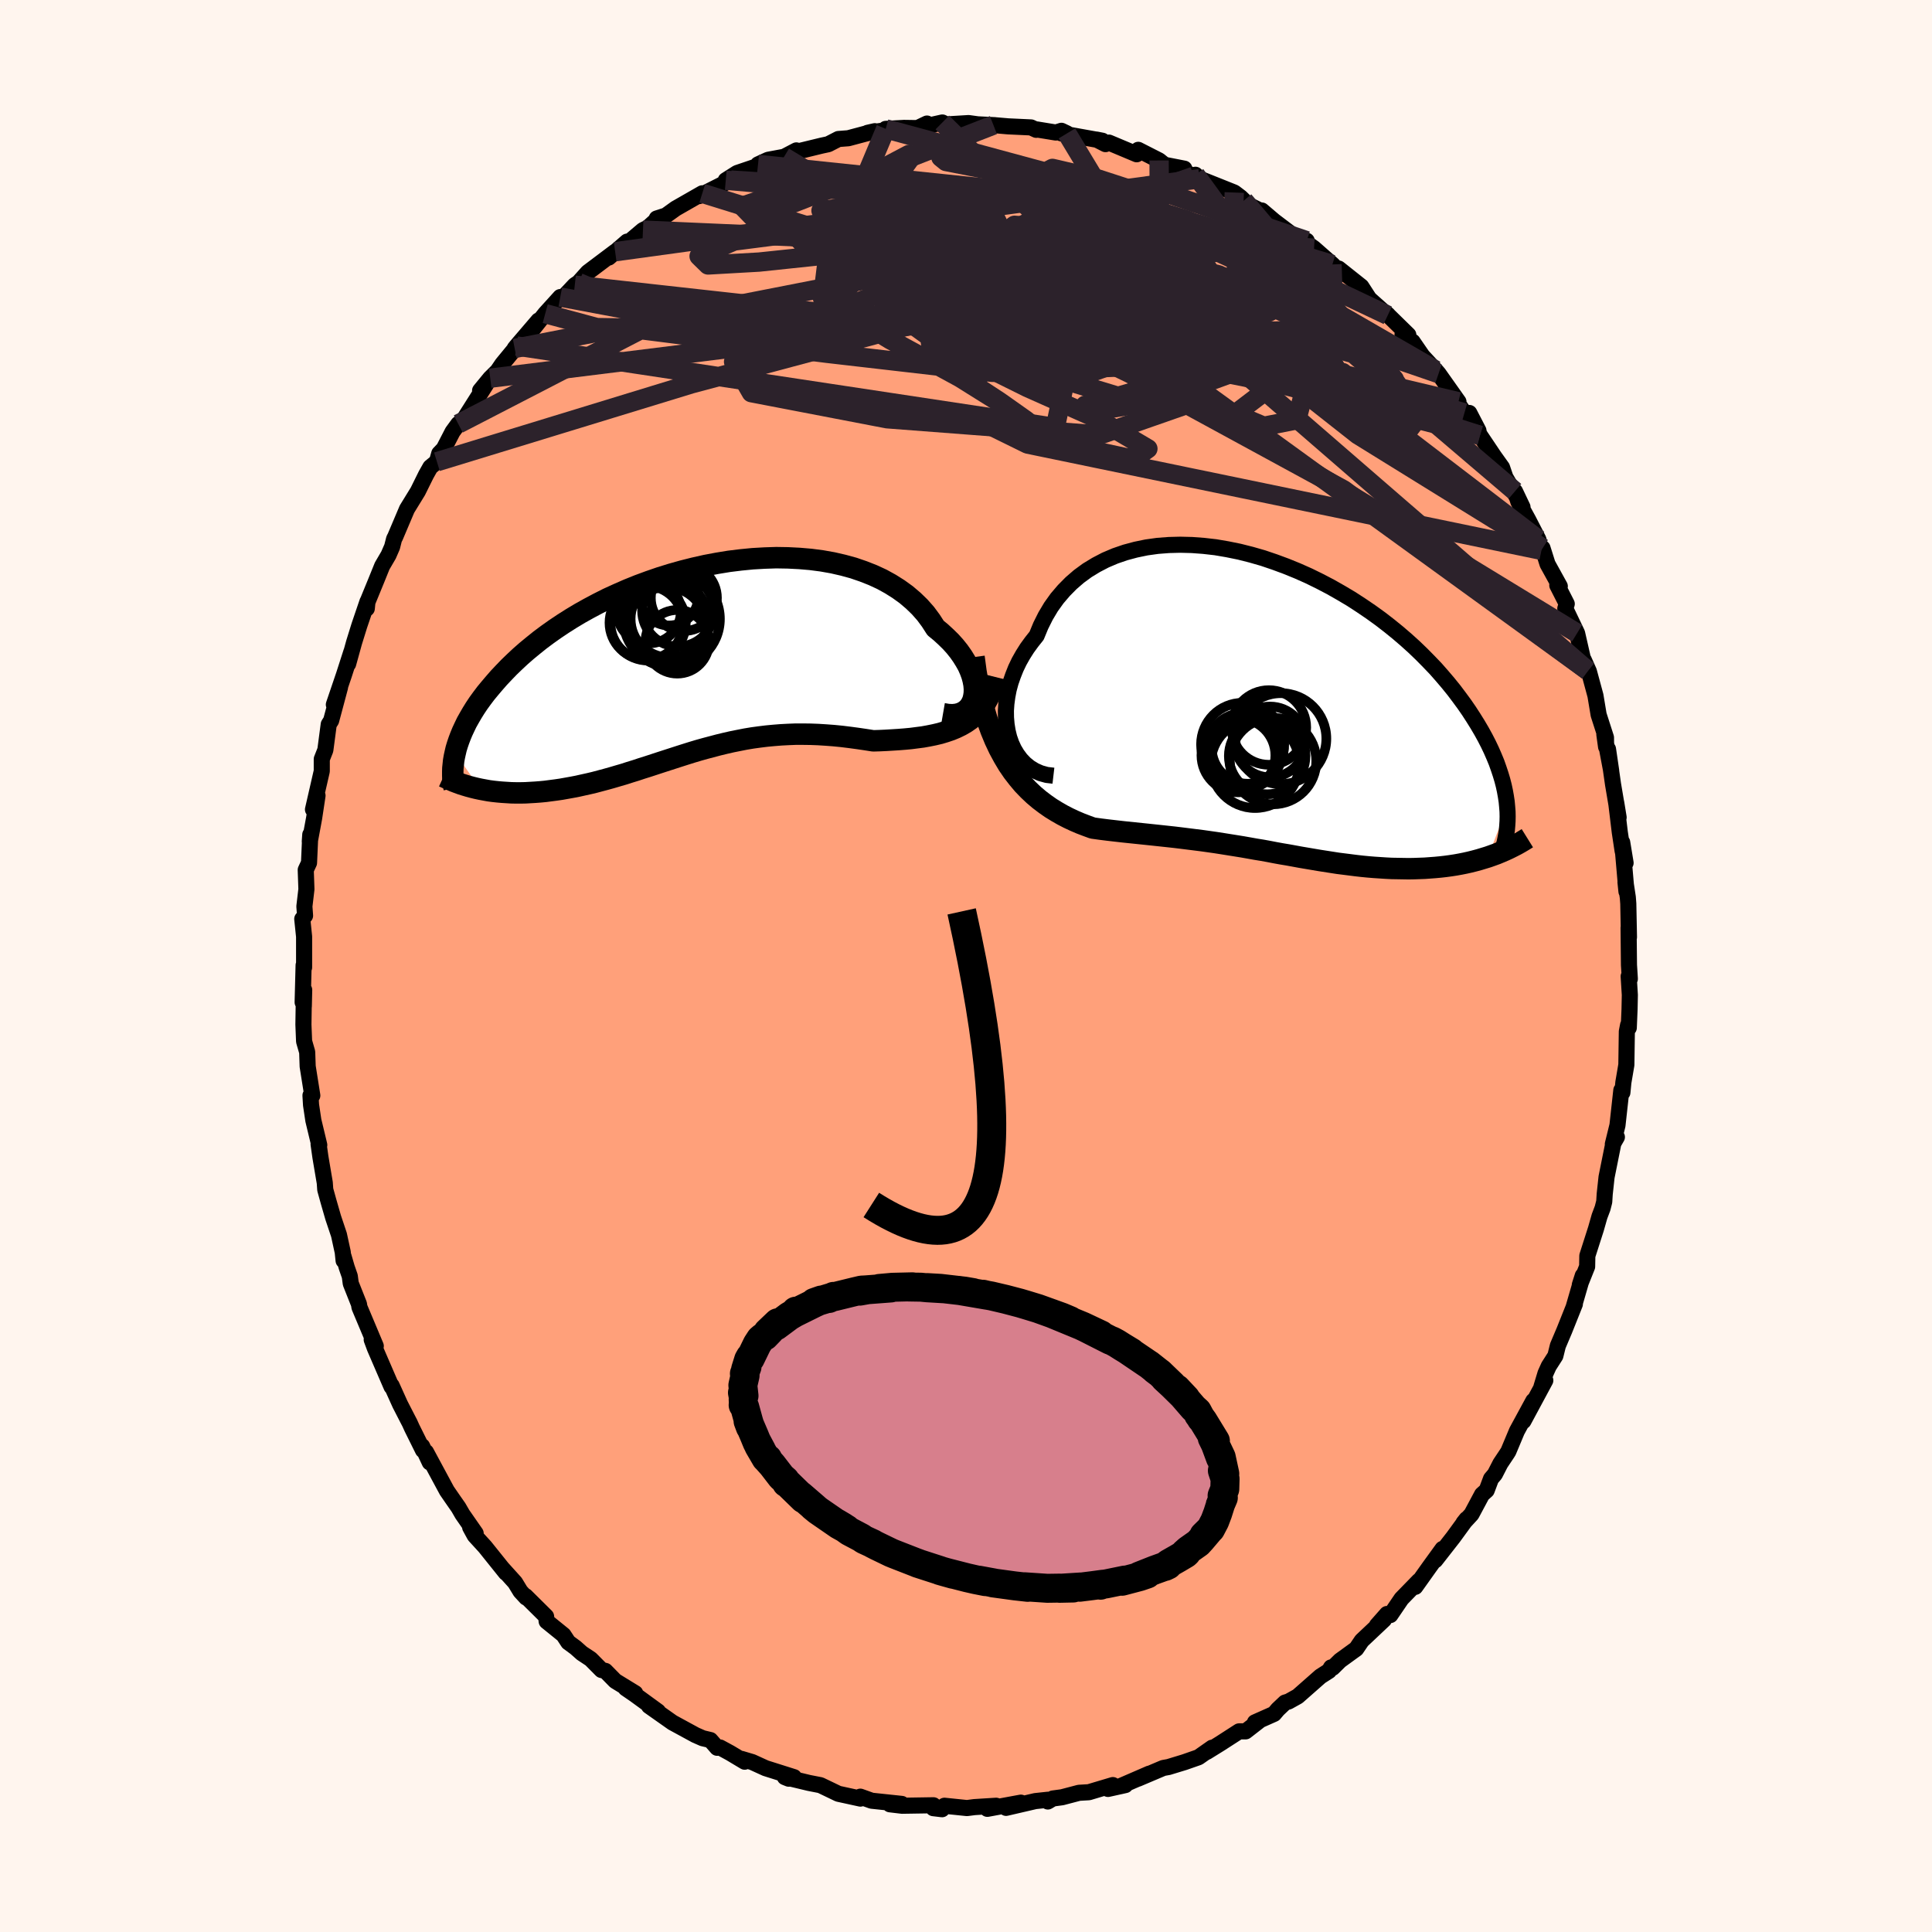 
  <svg viewBox="-100 -100 200 200" xmlns="http://www.w3.org/2000/svg" width="500" height="500" id="face-svg">
    <defs>
      <clipPath id="leftEyeClipPath">
        <polyline points="29.06,3.81 29.12,3.41 29.13,2.98 29.09,2.53 29,2.06 28.87,1.58 28.69,1.09 28.47,0.59 28.19,0.09 27.88,-0.41 27.52,-0.92 27.12,-1.42 26.68,-1.91 26.19,-2.39 25.67,-2.87 25.11,-3.33 24.62,-4.09 24.08,-4.82 23.47,-5.51 22.8,-6.16 22.07,-6.78 21.28,-7.35 20.44,-7.88 19.55,-8.37 18.62,-8.8 17.63,-9.19 16.61,-9.54 15.55,-9.83 14.46,-10.08 13.33,-10.28 12.18,-10.43 11.01,-10.53 9.82,-10.59 8.62,-10.61 7.4,-10.57 6.18,-10.5 4.95,-10.38 3.73,-10.23 2.51,-10.03 1.29,-9.8 0.09,-9.53 -1.1,-9.23 -2.27,-8.9 -3.43,-8.54 -4.56,-8.15 -5.67,-7.74 -6.76,-7.3 -7.81,-6.84 -8.84,-6.37 -9.83,-5.87 -10.79,-5.36 -11.72,-4.84 -12.62,-4.3 -13.47,-3.76 -14.29,-3.21 -15.08,-2.65 -15.83,-2.09 -16.54,-1.52 -17.22,-0.96 -17.86,-0.4 -18.47,0.17 -19.04,0.72 -19.58,1.28 -20.09,1.82 -20.57,2.37 -21.02,2.9 -21.45,3.42 -21.85,3.95 -22.22,4.46 -22.56,4.97 -22.87,5.47 -23.16,5.97 -23.43,6.45 -23.66,6.93 -23.88,7.4 -24.07,7.86 -24.24,8.31 -24.39,8.75 -24.52,9.18 -24.62,9.61 -22,13.36 -21.57,13.44 -21.13,13.52 -20.68,13.58 -20.22,13.63 -19.76,13.67 -19.29,13.7 -18.81,13.73 -18.32,13.74 -17.83,13.74 -17.33,13.73 -16.82,13.7 -16.31,13.67 -15.79,13.63 -15.27,13.58 -14.74,13.51 -14.2,13.44 -13.65,13.36 -13.09,13.26 -12.53,13.16 -11.96,13.05 -11.38,12.92 -10.79,12.79 -10.2,12.65 -9.6,12.49 -9,12.33 -8.39,12.16 -7.78,11.98 -7.16,11.8 -6.54,11.6 -5.92,11.41 -5.29,11.2 -4.65,11 -4.01,10.79 -3.37,10.58 -2.72,10.37 -2.07,10.16 -1.42,9.95 -0.76,9.74 -0.09,9.53 0.58,9.33 1.26,9.14 1.94,8.96 2.62,8.78 3.32,8.61 4.02,8.45 4.72,8.31 5.43,8.17 6.15,8.05 6.88,7.95 7.61,7.86 8.35,7.79 9.1,7.73 9.86,7.69 10.62,7.66 11.4,7.66 12.18,7.67 12.97,7.7 13.76,7.75 14.56,7.81 15.37,7.89 16.19,7.99 17.01,8.1 17.83,8.22 18.66,8.35 19.32,8.33 19.97,8.3 20.63,8.26 21.27,8.22 21.91,8.17 22.55,8.11 23.17,8.03 23.79,7.95 24.4,7.84 24.99,7.72 25.58,7.58 26.14,7.41 26.7,7.22 27.23,7 27.74,6.75" />
      </clipPath>
      <clipPath id="rightEyeClipPath">
        <polyline points="-27.17,3.17 -27.33,2.51 -27.44,1.83 -27.5,1.13 -27.51,0.41 -27.46,-0.31 -27.36,-1.05 -27.22,-1.78 -27.02,-2.52 -26.77,-3.24 -26.48,-3.97 -26.14,-4.68 -25.75,-5.37 -25.32,-6.05 -24.84,-6.71 -24.33,-7.35 -23.9,-8.39 -23.4,-9.39 -22.84,-10.33 -22.21,-11.21 -21.51,-12.03 -20.76,-12.79 -19.95,-13.49 -19.09,-14.12 -18.17,-14.68 -17.21,-15.18 -16.2,-15.61 -15.15,-15.97 -14.07,-16.26 -12.96,-16.49 -11.81,-16.65 -10.64,-16.74 -9.46,-16.77 -8.25,-16.74 -7.04,-16.65 -5.81,-16.51 -4.58,-16.3 -3.35,-16.05 -2.12,-15.74 -0.9,-15.39 0.31,-14.98 1.5,-14.54 2.68,-14.06 3.85,-13.54 4.99,-12.98 6.1,-12.4 7.19,-11.78 8.25,-11.15 9.28,-10.48 10.28,-9.8 11.25,-9.1 12.17,-8.39 13.07,-7.66 13.92,-6.93 14.74,-6.19 15.52,-5.44 16.26,-4.69 16.97,-3.95 17.63,-3.2 18.26,-2.46 18.86,-1.72 19.41,-0.99 19.94,-0.27 20.43,0.44 20.89,1.15 21.32,1.84 21.72,2.52 22.09,3.19 22.43,3.85 22.74,4.5 23.02,5.14 23.28,5.77 23.5,6.39 23.7,6.99 23.88,7.59 24.03,8.17 24.15,8.73 24.25,9.29 24.33,9.82 24.38,10.35 22.4,15.55 21.94,15.69 21.48,15.83 21,15.96 20.52,16.08 20.03,16.19 19.53,16.29 19.03,16.38 18.51,16.46 17.99,16.53 17.46,16.59 16.93,16.64 16.39,16.68 15.85,16.72 15.3,16.74 14.74,16.76 14.17,16.77 13.6,16.76 13.01,16.75 12.42,16.74 11.83,16.71 11.22,16.67 10.61,16.63 10,16.58 9.38,16.52 8.76,16.45 8.13,16.37 7.5,16.29 6.86,16.21 6.22,16.11 5.58,16.01 4.94,15.91 4.29,15.8 3.64,15.69 2.99,15.58 2.34,15.46 1.68,15.34 1.02,15.23 0.36,15.11 -0.31,14.98 -0.97,14.86 -1.65,14.75 -2.32,14.63 -3,14.51 -3.68,14.4 -4.37,14.29 -5.06,14.18 -5.76,14.07 -6.46,13.97 -7.17,13.87 -7.88,13.78 -8.6,13.69 -9.32,13.6 -10.06,13.51 -10.8,13.43 -11.54,13.35 -12.29,13.27 -13.05,13.19 -13.82,13.11 -14.59,13.03 -15.36,12.95 -16.15,12.86 -16.93,12.77 -17.73,12.67 -18.52,12.56 -19.15,12.33 -19.78,12.09 -20.41,11.82 -21.03,11.53 -21.65,11.21 -22.26,10.86 -22.86,10.49 -23.46,10.07 -24.04,9.63 -24.62,9.14 -25.18,8.61 -25.73,8.04 -26.26,7.41 -26.78,6.74 -27.28,6.01" />
      </clipPath>
      <filter id="fuzzy">
        <feTurbulence id="turbulence" baseFrequency="0.05" numOctaves="3" type="noise" result="noise" />
        <feDisplacementMap in="SourceGraphic" in2="noise" scale="2" />
      </filter>
      <linearGradient id="rainbowGradient" x1="0%" y1="0%" x2="100%" y2="0%">
        <stop offset="0%" style="stop-color: rgb(220, 208, 186); stop-opacity: 1" />
        <stop offset="50%" style="stop-color: rgb(0, 191, 255); stop-opacity: 1" />
        <stop offset="100%" style="stop-color: rgb(165, 42, 42); stop-opacity: 1" />
      </linearGradient>
    </defs>
    <rect x="-100" y="-100" width="100%" height="100%" fill="rgb(255, 245, 238)" />
    <polyline id="faceContour" points="68.72,1.33 68.6,1.07 68.72,3 68.69,4.47 68.61,6.4 68.54,6.11 68.41,6.78 68.36,10.23 68.11,11.7 68.05,12.05 67.95,13.1 67.84,12.86 67.44,16.49 66.96,18.44 67.38,17.71 67.07,18.07 66.31,21.85 66.12,23.6 66.07,24.4 65.9,25.07 65.58,25.92 65.21,27.22 64.32,30 64.3,31.12 63.54,33.02 63.85,32.05 62.91,35.29 63.03,35 61.94,37.73 61.27,39.31 61.01,40.36 60.33,41.42 59.99,42.17 59.57,43.56 59.97,42.9 57.7,47.12 58.73,45.01 57.03,48.14 56.15,50.24 56.02,50.45 55.32,51.5 54.75,52.61 54.35,53.08 53.9,54.28 53.42,54.71 52.33,56.75 51.5,57.65 51.81,57.26 50.44,59.14 48.58,61.52 49.33,60.34 47.99,62.19 46.51,64.27 46.88,63.65 45.08,65.5 43.93,67.19 43.58,67.08 42.54,68.26 43.27,67.67 40.97,69.84 40.4,70.68 38.72,71.9 37.96,72.65 37.79,72.61 37.58,72.97 36.69,73.54 34.34,75.61 33.39,76.14 33.03,76.25 32.28,76.96 31.89,77.42 29.91,78.3 30.29,78.19 28.95,79.23 28.27,79.23 26.27,80.52 24.93,81.35 25.48,80.92 24.07,81.91 22.61,82.42 20.97,82.92 20.42,83.02 17.78,84.14 18.97,83.61 15.97,84.91 16.5,84.79 14.7,85.19 15.2,84.79 12.72,85.53 11.7,85.59 9.95,86.05 8.99,86.18 8.47,86.49 8.47,86.31 7.17,86.45 4.15,87.15 5.68,86.61 2.21,87.25 3.12,86.93 0.88,87.07 0.1,87.17 -2.23,86.93 -2.48,87.29 -3.39,87.18 -3.37,86.88 -6.62,86.93 -7.88,86.78 -6.65,86.74 -9.77,86.41 -10.94,85.99 -10.86,86.09 -10.93,86.19 -13.22,85.69 -13.82,85.4 -15.07,84.8 -16.25,84.57 -18.75,83.97 -18.35,84.13 -17.81,83.97 -20.75,83.04 -22.13,82.41 -23.24,82.08 -22.91,82.37 -24.43,81.46 -25.46,80.9 -25.76,80.93 -26.46,80.13 -27.26,79.94 -28.01,79.61 -30.38,78.32 -32.82,76.6 -31.88,77.17 -34.31,75.4 -35.23,74.77 -34.24,75.28 -36.31,74.01 -37.33,72.97 -37.73,72.88 -38.85,71.75 -39.77,71.14 -40.41,70.57 -41.17,70.01 -41.67,69.25 -43.41,67.84 -43.47,67.33 -45.59,65.23 -45.53,65.38 -46.12,64.74 -46.68,63.82 -47.99,62.37 -47.64,62.81 -49.79,60.13 -50.86,58.96 -51.33,58.1 -50.76,58.73 -52.13,56.76 -52.54,56.05 -53.03,55.35 -53.74,54.32 -55.9,50.31 -55.51,51.39 -56.3,49.71 -56.21,50.13 -57.36,47.81 -57.59,47.3 -57.82,46.86 -58.59,45.36 -59.46,43.43 -59.47,43.55 -61.19,39.57 -61.52,38.68 -61.1,39.34 -62.79,35.32 -62.84,35 -63.69,32.86 -63.79,32.11 -64.11,31.19 -64.44,30.05 -64.43,30.5 -64.52,29.62 -64.91,27.83 -65.51,26.04 -65.98,24.41 -66.33,23.15 -66.38,22.44 -66.83,19.78 -67.02,18.44 -66.95,18.53 -67.56,15.99 -67.8,14.39 -67.86,13.4 -67.67,13.41 -68.15,10.39 -68.2,8.91 -68.52,7.8 -68.59,6.06 -68.56,4.12 -68.55,4.17 -68.51,2.48 -68.67,3.76 -68.57,-0.08 -68.52,0.15 -68.52,-3.04 -68.71,-4.87 -68.42,-5.21 -68.49,-6.17 -68.28,-7.95 -68.35,-9.95 -68.01,-10.68 -67.88,-13.6 -67.93,-12.89 -67.48,-15.32 -67.13,-17.64 -67.6,-16.2 -66.7,-20.13 -66.69,-20.21 -66.69,-21.42 -66.32,-22.36 -65.97,-25.01 -65.72,-25.41 -64.8,-28.85 -65.44,-27.06 -64.39,-30.15 -63.63,-32.51 -63.96,-31.27 -63.35,-33.48 -62.8,-35.25 -61.96,-37.72 -62.03,-37 -61.99,-37.61 -61.01,-40 -60.44,-41.41 -59.78,-42.54 -59.41,-43.39 -59.2,-44.22 -59.1,-44.4 -58.79,-45.13 -57.87,-47.3 -56.74,-49.14 -55.89,-50.86 -55.45,-51.64 -54.77,-52.2 -54.53,-53.05 -54.06,-53.54 -53.15,-55.3 -52.56,-56.11 -52.06,-56.46 -49.67,-60.23 -50.3,-59.57 -49.25,-60.85 -48.49,-61.6 -48,-62.32 -46.47,-64.18 -46.72,-63.93 -46.52,-64.18 -44.26,-66.82 -44.92,-65.82 -43.56,-67.53 -42,-69.25 -41.61,-69.3 -40.5,-70.48 -40.1,-70.75 -39.15,-71.81 -36.32,-73.94 -36.98,-73.34 -35.08,-74.99 -35.52,-74.42 -33.44,-76.18 -32.94,-76.42 -31.93,-77.33 -32.02,-77.38 -31.06,-77.69 -30.06,-78.41 -27.3,-79.99 -27.02,-79.99 -27.63,-79.7 -24.34,-81.36 -24.87,-81.34 -23.69,-82.09 -20.86,-83.05 -21.53,-82.98 -20.48,-83.46 -18.71,-83.79 -17.56,-84.43 -18.84,-83.76 -17.8,-84.23 -14.92,-84.93 -14.26,-85.07 -13.21,-85.61 -12.18,-85.69 -9.44,-86.42 -10.19,-86.25 -7.6,-86.62 -8.31,-86.66 -6.42,-86.76 -5.02,-86.74 -4.04,-87.21 -4.56,-86.85 -2.45,-87.32 -2.05,-87.12 0.27,-87.26 1.21,-87.13 3.01,-87.04 2.84,-87.05 4.37,-86.92 6.73,-86.81 7.27,-86.56 7.34,-86.6 9.3,-86.28 9.88,-86.46 10.45,-86.19 9.88,-86.19 14.12,-85.43 13.52,-85.55 14.44,-85.08 14.79,-85.24 17.67,-84.03 17.83,-84.49 19.99,-83.39 20.55,-82.94 22.6,-82.54 21.7,-82.66 23.58,-81.75 23.75,-81.91 24.19,-81.5 27.77,-80.07 28.43,-79.57 28.77,-79.24 29.2,-78.82 30.59,-78.13 30.62,-78.21 31.89,-77.13 34.15,-75.42 35.27,-75.08 34.81,-75.08 35.15,-74.92 36.02,-74.3 37.93,-72.62 38.92,-71.66 38.58,-72.2 40.92,-70.34 41.75,-69.06 43.66,-67.36 43.68,-67.41 43.51,-67.56 45.79,-65.33 45.19,-65.37 46.15,-64.49 46.23,-64.63 47.25,-63.15 48.61,-61.68 48.92,-61.32 50.98,-58.41 50.43,-58.95 51.6,-57.26 53.05,-55.42 52.1,-57.25 53.21,-54.93 54.66,-52.77 55.49,-51.61 55.84,-50.58 56.57,-49.34 57.61,-47.5 56.83,-49.14 57.18,-48.06 58.2,-46.2 59.25,-44.16 59.57,-43.03 59.68,-43.26 60.2,-41.61 61.47,-39.31 61.21,-39.41 62.19,-37.49 62.04,-37 63.26,-34.45 63.93,-31.52 64.38,-30.56 63.95,-31.69 64.48,-30.5 65.16,-27.99 65.49,-26.01 66.25,-23.65 66.26,-22.69 66.08,-23.98 66.79,-20.2 66.46,-22.45 66.98,-18.82 67.56,-15.38 67.31,-16.91 67.68,-13.85 67.97,-11.93 68.28,-10.67 67.93,-12.8 68.37,-7.71 68.27,-8.68 68.51,-7.11 68.56,-6.46 68.63,-2.98 68.59,-3.95 68.63,-0.1 68.72,1.33 68.6,1.07" fill="rgb(255, 160, 122)" stroke="black" stroke-width="1.667" stroke-linejoin="round" filter="url(#fuzzy)" />
    <g transform="translate(31.64 -26.84)">
      <polyline id="rightCountour" points="-27.17,3.17 -27.33,2.51 -27.44,1.83 -27.5,1.13 -27.51,0.41 -27.46,-0.31 -27.36,-1.05 -27.22,-1.78 -27.02,-2.52 -26.77,-3.24 -26.48,-3.97 -26.14,-4.68 -25.75,-5.37 -25.32,-6.05 -24.84,-6.71 -24.33,-7.35 -23.9,-8.39 -23.4,-9.39 -22.84,-10.33 -22.21,-11.21 -21.51,-12.03 -20.76,-12.79 -19.95,-13.49 -19.09,-14.12 -18.17,-14.68 -17.21,-15.18 -16.2,-15.61 -15.15,-15.97 -14.07,-16.26 -12.96,-16.49 -11.81,-16.65 -10.64,-16.74 -9.46,-16.77 -8.25,-16.74 -7.04,-16.65 -5.81,-16.51 -4.58,-16.3 -3.35,-16.05 -2.12,-15.74 -0.9,-15.39 0.31,-14.98 1.5,-14.54 2.68,-14.06 3.85,-13.54 4.99,-12.98 6.1,-12.4 7.19,-11.78 8.25,-11.15 9.28,-10.48 10.28,-9.8 11.25,-9.1 12.17,-8.39 13.07,-7.66 13.92,-6.93 14.74,-6.19 15.52,-5.44 16.26,-4.69 16.97,-3.95 17.63,-3.2 18.26,-2.46 18.86,-1.72 19.41,-0.99 19.94,-0.27 20.43,0.44 20.89,1.15 21.32,1.84 21.72,2.52 22.09,3.19 22.43,3.85 22.74,4.5 23.02,5.14 23.28,5.77 23.5,6.39 23.7,6.99 23.88,7.59 24.03,8.17 24.15,8.73 24.25,9.29 24.33,9.82 24.38,10.35 22.4,15.55 21.94,15.69 21.48,15.83 21,15.96 20.52,16.08 20.03,16.19 19.53,16.29 19.03,16.38 18.51,16.46 17.99,16.53 17.46,16.59 16.93,16.64 16.39,16.68 15.85,16.72 15.3,16.74 14.74,16.76 14.17,16.77 13.6,16.76 13.01,16.75 12.42,16.74 11.83,16.71 11.22,16.67 10.61,16.63 10,16.58 9.38,16.52 8.76,16.45 8.13,16.37 7.5,16.29 6.86,16.21 6.22,16.11 5.58,16.01 4.94,15.91 4.29,15.8 3.64,15.69 2.99,15.58 2.34,15.46 1.68,15.34 1.02,15.23 0.36,15.11 -0.31,14.98 -0.97,14.86 -1.65,14.75 -2.32,14.63 -3,14.51 -3.68,14.4 -4.37,14.29 -5.06,14.18 -5.76,14.07 -6.46,13.97 -7.17,13.87 -7.88,13.78 -8.6,13.69 -9.32,13.6 -10.06,13.51 -10.8,13.43 -11.54,13.35 -12.29,13.27 -13.05,13.19 -13.82,13.11 -14.59,13.03 -15.36,12.95 -16.15,12.86 -16.93,12.77 -17.73,12.67 -18.52,12.56 -19.15,12.33 -19.78,12.09 -20.41,11.82 -21.03,11.53 -21.65,11.21 -22.26,10.86 -22.86,10.49 -23.46,10.07 -24.04,9.63 -24.62,9.14 -25.18,8.61 -25.73,8.04 -26.26,7.41 -26.78,6.74 -27.28,6.01" fill="white" stroke="white" stroke-width="0" stroke-linejoin="round" filter="url(#fuzzy)" />
    </g>
    <g transform="translate(-28.26 -31.66)">
      <polyline id="leftCountour" points="29.06,3.81 29.12,3.41 29.13,2.98 29.09,2.53 29,2.06 28.87,1.58 28.69,1.09 28.47,0.59 28.19,0.09 27.88,-0.41 27.52,-0.92 27.12,-1.42 26.68,-1.91 26.19,-2.39 25.67,-2.87 25.11,-3.33 24.62,-4.09 24.08,-4.82 23.47,-5.51 22.8,-6.16 22.07,-6.78 21.28,-7.35 20.44,-7.88 19.55,-8.37 18.62,-8.8 17.63,-9.19 16.61,-9.54 15.55,-9.83 14.46,-10.08 13.33,-10.28 12.18,-10.43 11.01,-10.53 9.82,-10.59 8.62,-10.61 7.4,-10.57 6.18,-10.5 4.95,-10.38 3.73,-10.23 2.51,-10.03 1.29,-9.8 0.09,-9.53 -1.1,-9.23 -2.27,-8.9 -3.43,-8.54 -4.56,-8.15 -5.67,-7.74 -6.76,-7.3 -7.81,-6.84 -8.84,-6.37 -9.83,-5.87 -10.79,-5.36 -11.72,-4.84 -12.62,-4.3 -13.47,-3.76 -14.29,-3.21 -15.08,-2.65 -15.83,-2.09 -16.54,-1.52 -17.22,-0.96 -17.86,-0.4 -18.47,0.17 -19.04,0.72 -19.58,1.28 -20.09,1.82 -20.57,2.37 -21.02,2.9 -21.45,3.42 -21.85,3.95 -22.22,4.46 -22.56,4.97 -22.87,5.47 -23.16,5.97 -23.43,6.45 -23.66,6.93 -23.88,7.4 -24.07,7.86 -24.24,8.31 -24.39,8.75 -24.52,9.18 -24.62,9.61 -22,13.36 -21.57,13.44 -21.13,13.52 -20.68,13.58 -20.22,13.63 -19.76,13.67 -19.29,13.7 -18.81,13.73 -18.32,13.74 -17.83,13.74 -17.33,13.73 -16.82,13.7 -16.31,13.67 -15.79,13.63 -15.27,13.58 -14.74,13.51 -14.2,13.44 -13.65,13.36 -13.09,13.26 -12.53,13.16 -11.96,13.05 -11.38,12.92 -10.79,12.79 -10.2,12.65 -9.6,12.49 -9,12.33 -8.39,12.16 -7.78,11.98 -7.16,11.8 -6.54,11.6 -5.92,11.41 -5.29,11.2 -4.65,11 -4.01,10.79 -3.37,10.58 -2.72,10.37 -2.07,10.16 -1.42,9.95 -0.76,9.74 -0.09,9.53 0.58,9.33 1.26,9.14 1.94,8.96 2.62,8.78 3.32,8.61 4.02,8.45 4.72,8.31 5.43,8.17 6.15,8.05 6.88,7.95 7.61,7.86 8.35,7.79 9.1,7.73 9.86,7.69 10.62,7.66 11.4,7.66 12.18,7.67 12.97,7.7 13.76,7.75 14.56,7.81 15.37,7.89 16.19,7.99 17.01,8.1 17.83,8.22 18.66,8.35 19.32,8.33 19.97,8.3 20.63,8.26 21.27,8.22 21.91,8.17 22.55,8.11 23.17,8.03 23.79,7.95 24.4,7.84 24.99,7.72 25.58,7.58 26.14,7.41 26.7,7.22 27.23,7 27.74,6.75" fill="white" stroke="white" stroke-width="0" stroke-linejoin="round" filter="url(#fuzzy)" />
    </g>
    <g transform="translate(31.64 -26.84)">
      <polyline id="rightUpper" points="-22.59,7.14 -23.28,7.06 -23.93,6.88 -24.52,6.62 -25.06,6.29 -25.54,5.9 -25.97,5.45 -26.35,4.94 -26.68,4.39 -26.95,3.8 -27.17,3.17 -27.33,2.51 -27.44,1.83 -27.5,1.13 -27.51,0.41 -27.46,-0.31 -27.36,-1.05 -27.22,-1.78 -27.02,-2.52 -26.77,-3.24 -26.48,-3.97 -26.14,-4.68 -25.75,-5.37 -25.32,-6.05 -24.84,-6.71 -24.33,-7.35 -23.9,-8.39 -23.4,-9.39 -22.84,-10.33 -22.21,-11.21 -21.51,-12.03 -20.76,-12.79 -19.95,-13.49 -19.09,-14.12 -18.17,-14.68 -17.21,-15.18 -16.2,-15.61 -15.15,-15.97 -14.07,-16.26 -12.96,-16.49 -11.81,-16.65 -10.64,-16.74 -9.46,-16.77 -8.25,-16.74 -7.04,-16.65 -5.81,-16.51 -4.58,-16.3 -3.35,-16.05 -2.12,-15.74 -0.9,-15.39 0.31,-14.98 1.5,-14.54 2.68,-14.06 3.85,-13.54 4.99,-12.98 6.1,-12.4 7.19,-11.78 8.25,-11.15 9.28,-10.48 10.28,-9.8 11.25,-9.1 12.17,-8.39 13.07,-7.66 13.92,-6.93 14.74,-6.19 15.52,-5.44 16.26,-4.69 16.97,-3.95 17.63,-3.2 18.26,-2.46 18.86,-1.72 19.41,-0.99 19.94,-0.27 20.43,0.44 20.89,1.15 21.32,1.84 21.72,2.52 22.09,3.19 22.43,3.85 22.74,4.5 23.02,5.14 23.28,5.77 23.5,6.39 23.7,6.99 23.88,7.59 24.03,8.17 24.15,8.73 24.25,9.29 24.33,9.82 24.38,10.35 24.42,10.86 24.43,11.36 24.42,11.85 24.39,12.32 24.35,12.78 24.28,13.22 24.2,13.65 24.11,14.07 23.99,14.48 23.86,14.87" fill="none" stroke="black" stroke-width="1.667" stroke-linejoin="round" filter="url(#fuzzy)" />
      <polyline id="rightLower" points="-30.81,-5.14 -30.61,-3.65 -30.37,-2.25 -30.09,-0.94 -29.77,0.28 -29.43,1.42 -29.05,2.47 -28.64,3.46 -28.21,4.37 -27.75,5.22 -27.28,6.01 -26.78,6.74 -26.26,7.41 -25.73,8.04 -25.18,8.61 -24.62,9.14 -24.04,9.63 -23.46,10.07 -22.86,10.49 -22.26,10.86 -21.65,11.21 -21.03,11.53 -20.41,11.82 -19.78,12.09 -19.15,12.33 -18.52,12.56 -17.73,12.67 -16.93,12.77 -16.15,12.86 -15.36,12.95 -14.59,13.03 -13.82,13.11 -13.05,13.19 -12.29,13.27 -11.54,13.35 -10.8,13.43 -10.06,13.51 -9.32,13.6 -8.6,13.69 -7.88,13.78 -7.17,13.87 -6.46,13.97 -5.76,14.07 -5.06,14.18 -4.37,14.29 -3.68,14.4 -3,14.51 -2.32,14.63 -1.65,14.75 -0.97,14.86 -0.31,14.98 0.36,15.11 1.02,15.23 1.68,15.34 2.34,15.46 2.99,15.58 3.64,15.69 4.29,15.8 4.94,15.91 5.58,16.01 6.22,16.11 6.86,16.21 7.5,16.29 8.13,16.37 8.76,16.45 9.38,16.52 10,16.58 10.61,16.63 11.22,16.67 11.83,16.71 12.42,16.74 13.01,16.75 13.6,16.76 14.17,16.77 14.74,16.76 15.3,16.74 15.85,16.72 16.39,16.68 16.93,16.64 17.46,16.59 17.99,16.53 18.51,16.46 19.03,16.38 19.53,16.29 20.03,16.19 20.52,16.08 21,15.96 21.48,15.83 21.94,15.69 22.4,15.55 22.85,15.39 23.29,15.23 23.72,15.05 24.14,14.87 24.55,14.68 24.95,14.48 25.34,14.28 25.73,14.06 26.1,13.84 26.47,13.61" fill="none" stroke="black" stroke-width="2.222" stroke-linejoin="round" filter="url(#fuzzy)" />
      <circle r="3.928" cx="-2.834" cy="4.559" stroke="black" fill="none" stroke-width="1.0" filter="url(#fuzzy)" clip-path="url(#rightEyeClipPath)" /><circle r="4.706" cx="0.956" cy="3.304" stroke="black" fill="none" stroke-width="1.0" filter="url(#fuzzy)" clip-path="url(#rightEyeClipPath)" /><circle r="3.964" cx="-0.464" cy="5.099" stroke="black" fill="none" stroke-width="1.0" filter="url(#fuzzy)" clip-path="url(#rightEyeClipPath)" /><circle r="4.578" cx="-1.719" cy="5.909" stroke="black" fill="none" stroke-width="1.0" filter="url(#fuzzy)" clip-path="url(#rightEyeClipPath)" /><circle r="4.476" cx="0.146" cy="5.624" stroke="black" fill="none" stroke-width="1.0" filter="url(#fuzzy)" clip-path="url(#rightEyeClipPath)" /><circle r="4.302" cx="-3.004" cy="3.899" stroke="black" fill="none" stroke-width="1.0" filter="url(#fuzzy)" clip-path="url(#rightEyeClipPath)" /><circle r="3.726" cx="-2.479" cy="4.249" stroke="black" fill="none" stroke-width="1.0" filter="url(#fuzzy)" clip-path="url(#rightEyeClipPath)" /><circle r="3.862" cx="-0.284" cy="2.149" stroke="black" fill="none" stroke-width="1.0" filter="url(#fuzzy)" clip-path="url(#rightEyeClipPath)" /><circle r="3.662" cx="-0.164" cy="3.644" stroke="black" fill="none" stroke-width="1.0" filter="url(#fuzzy)" clip-path="url(#rightEyeClipPath)" /><circle r="3.826" cx="-3.439" cy="5.034" stroke="black" fill="none" stroke-width="1.0" filter="url(#fuzzy)" clip-path="url(#rightEyeClipPath)" />
      </g>
    <g transform="translate(-28.26 -31.66)">
      <polyline id="leftUpper" points="25.88,5.54 26.4,5.63 26.88,5.65 27.32,5.6 27.71,5.49 28.05,5.32 28.35,5.1 28.6,4.84 28.8,4.53 28.96,4.19 29.06,3.81 29.12,3.41 29.13,2.98 29.09,2.53 29,2.06 28.87,1.58 28.69,1.09 28.47,0.59 28.19,0.09 27.88,-0.41 27.52,-0.92 27.12,-1.42 26.68,-1.91 26.19,-2.39 25.67,-2.87 25.11,-3.33 24.62,-4.09 24.08,-4.82 23.47,-5.51 22.8,-6.16 22.07,-6.78 21.28,-7.35 20.44,-7.88 19.55,-8.37 18.62,-8.8 17.63,-9.19 16.61,-9.54 15.55,-9.83 14.46,-10.08 13.33,-10.28 12.18,-10.43 11.01,-10.53 9.82,-10.59 8.62,-10.61 7.4,-10.57 6.18,-10.5 4.95,-10.38 3.73,-10.23 2.51,-10.03 1.29,-9.8 0.09,-9.53 -1.1,-9.23 -2.27,-8.9 -3.43,-8.54 -4.56,-8.15 -5.67,-7.74 -6.76,-7.3 -7.81,-6.84 -8.84,-6.37 -9.83,-5.87 -10.79,-5.36 -11.72,-4.84 -12.62,-4.3 -13.47,-3.76 -14.29,-3.21 -15.08,-2.65 -15.83,-2.09 -16.54,-1.52 -17.22,-0.96 -17.86,-0.4 -18.47,0.17 -19.04,0.72 -19.58,1.28 -20.09,1.82 -20.57,2.37 -21.02,2.9 -21.45,3.42 -21.85,3.95 -22.22,4.46 -22.56,4.97 -22.87,5.47 -23.16,5.97 -23.43,6.45 -23.66,6.93 -23.88,7.4 -24.07,7.86 -24.24,8.31 -24.39,8.75 -24.52,9.18 -24.62,9.61 -24.71,10.02 -24.78,10.42 -24.82,10.81 -24.86,11.19 -24.87,11.56 -24.87,11.93 -24.86,12.28 -24.82,12.62 -24.78,12.95 -24.72,13.27" fill="none" stroke="black" stroke-width="2.222" stroke-linejoin="round" filter="url(#fuzzy)" />
      <polyline id="leftLower" points="31.32,1.75 31.13,2.51 30.89,3.2 30.61,3.83 30.3,4.39 29.94,4.9 29.56,5.36 29.15,5.77 28.7,6.14 28.24,6.46 27.74,6.75 27.23,7 26.7,7.22 26.14,7.41 25.58,7.58 24.99,7.72 24.4,7.84 23.79,7.95 23.17,8.03 22.55,8.11 21.91,8.17 21.27,8.22 20.63,8.26 19.97,8.3 19.32,8.33 18.66,8.35 17.83,8.22 17.01,8.1 16.19,7.99 15.37,7.89 14.56,7.81 13.76,7.75 12.97,7.7 12.18,7.67 11.4,7.66 10.62,7.66 9.86,7.69 9.1,7.73 8.35,7.79 7.61,7.86 6.88,7.95 6.15,8.05 5.43,8.17 4.72,8.31 4.02,8.45 3.32,8.61 2.62,8.78 1.94,8.96 1.26,9.14 0.58,9.33 -0.09,9.53 -0.76,9.74 -1.42,9.95 -2.07,10.16 -2.72,10.37 -3.37,10.58 -4.01,10.79 -4.65,11 -5.29,11.2 -5.92,11.41 -6.54,11.6 -7.16,11.8 -7.78,11.98 -8.39,12.16 -9,12.33 -9.6,12.49 -10.2,12.65 -10.79,12.79 -11.38,12.92 -11.96,13.05 -12.53,13.16 -13.09,13.26 -13.65,13.36 -14.2,13.44 -14.74,13.51 -15.27,13.58 -15.79,13.63 -16.31,13.67 -16.82,13.7 -17.33,13.73 -17.83,13.74 -18.32,13.74 -18.81,13.73 -19.29,13.7 -19.76,13.67 -20.22,13.63 -20.68,13.58 -21.13,13.52 -21.57,13.44 -22,13.36 -22.42,13.27 -22.83,13.17 -23.24,13.06 -23.64,12.94 -24.02,12.82 -24.4,12.68 -24.77,12.54 -25.13,12.38 -25.48,12.22 -25.83,12.06" fill="none" stroke="black" stroke-width="2.222" stroke-linejoin="round" filter="url(#fuzzy)" />
      <circle r="3.724" cx="-1.545" cy="-5.137" stroke="black" fill="none" stroke-width="1.0" filter="url(#fuzzy)" clip-path="url(#leftEyeClipPath)" /><circle r="3.898" cx="-4.65" cy="-3.857" stroke="black" fill="none" stroke-width="1.0" filter="url(#fuzzy)" clip-path="url(#leftEyeClipPath)" /><circle r="3.294" cx="-1.63" cy="-1.902" stroke="black" fill="none" stroke-width="1.0" filter="url(#fuzzy)" clip-path="url(#leftEyeClipPath)" /><circle r="3.304" cx="-4.565" cy="-5.042" stroke="black" fill="none" stroke-width="1.0" filter="url(#fuzzy)" clip-path="url(#leftEyeClipPath)" /><circle r="3.99" cx="-2.47" cy="-4.272" stroke="black" fill="none" stroke-width="1.0" filter="url(#fuzzy)" clip-path="url(#leftEyeClipPath)" /><circle r="3.422" cx="-0.945" cy="-6.442" stroke="black" fill="none" stroke-width="1.0" filter="url(#fuzzy)" clip-path="url(#leftEyeClipPath)" /><circle r="3.028" cx="-2.475" cy="-6.617" stroke="black" fill="none" stroke-width="1.0" filter="url(#fuzzy)" clip-path="url(#leftEyeClipPath)" /><circle r="4.998" cx="-2.215" cy="-4.262" stroke="black" fill="none" stroke-width="1.0" filter="url(#fuzzy)" clip-path="url(#leftEyeClipPath)" /><circle r="3.818" cx="-4.825" cy="-3.872" stroke="black" fill="none" stroke-width="1.0" filter="url(#fuzzy)" clip-path="url(#leftEyeClipPath)" /><circle r="4.062" cx="-2.73" cy="-3.507" stroke="black" fill="none" stroke-width="1.0" filter="url(#fuzzy)" clip-path="url(#leftEyeClipPath)" />
    </g>
    <g id="hairs">
      <polyline points="-21.53,-82.98 8.49,-79.85 16.33,-76.1 10.18,-74.89 2.18,-75.65 -2.09,-77.04 -3.39,-78.03 -4.25,-78.11 -5.43,-76.96 -5.27,-74.41 -1.48,-70.7 6.34,-66.81 15.61,-64.38 22.11,-64.98 22.93,-68.92 18.82,-74.47 13.43,-78.49 8.79,-78.22 -1.64,-72.76 -46.72,-63.93" fill="none" stroke="rgb(44, 34, 43)" stroke-width="2" stroke-linejoin="round" filter="url(#fuzzy)" /><polyline points="51.6,-57.26 5.54,-70.48 0.08,-78.06 2.2,-79.17 4.1,-75.24 5.38,-68.85 6.62,-62.83 7.92,-59.33 9.06,-59.32 9.75,-62.53 9.72,-67.82 8.95,-73.67 7.83,-78.64 7.34,-81.73 8.95,-82.57 13.71,-81.46 19.58,-79.55 17.74,-79.61 -8.31,-86.66" fill="none" stroke="rgb(44, 34, 43)" stroke-width="2" stroke-linejoin="round" filter="url(#fuzzy)" /><polyline points="-52.56,-56.11 -33.67,-65.87 -14.42,-63.43 2.67,-61.46 12.93,-61.44 15.71,-62.42 12.45,-63.61 5.96,-64.59 -0.32,-65 -3.68,-64.54 -3.3,-63.09 -0.25,-60.87 3.47,-58.43 6.23,-56.48 7.3,-55.59 6.67,-56.06 4.21,-57.88 -0.62,-60.9 -7.86,-64.84 -14.85,-69.11 -14.45,-72.37 3.45,-70.82 53.21,-54.93" fill="none" stroke="rgb(44, 34, 43)" stroke-width="2" stroke-linejoin="round" filter="url(#fuzzy)" /><polyline points="-27.3,-79.99 23.53,-64.21 39.03,-60.67 39,-61.43 31.49,-62.46 21.28,-63.47 12.25,-65.01 6.27,-67.32 3.2,-70.29 2.06,-73.65 1.85,-76.82 1.47,-79.04 -0.06,-79.53 -2.32,-77.78 -2.15,-73.85 5.05,-68.84 20.22,-65.32 35.68,-65.86 48.92,-61.32" fill="none" stroke="rgb(44, 34, 43)" stroke-width="2" stroke-linejoin="round" filter="url(#fuzzy)" /><polyline points="50.98,-58.41 4.44,-69.42 -9.38,-71.5 -11.18,-73.18 -14.86,-73.56 -21.42,-72.87 -26.7,-72.57 -27.63,-73.48 -24,-75.05 -17.39,-75.9 -9.7,-74.91 -3.06,-72.17 -0.88,-69.08 -7.29,-67.32 -22.44,-67.49 -36.67,-69.28 -40.1,-70.75" fill="none" stroke="rgb(44, 34, 43)" stroke-width="2" stroke-linejoin="round" filter="url(#fuzzy)" /><polyline points="43.66,-67.36 22.84,-77.23 14.69,-79.73 6.92,-80.01 2.47,-78.66 2.89,-76.53 6.55,-74.38 11.17,-72.45 15.33,-70.57 18.3,-68.61 19.59,-66.64 19.14,-64.94 17.4,-63.78 14.93,-63.39 11.94,-63.88 8.96,-65.01 8.73,-65.31 16.96,-61.34 39.1,-49.29 64.38,-30.56" fill="none" stroke="rgb(44, 34, 43)" stroke-width="2" stroke-linejoin="round" filter="url(#fuzzy)" /><polyline points="59.68,-43.26 54.67,-46.27 40.56,-55 26.25,-66.27 18.56,-73.68 18.33,-75.28 22.74,-72.79 27.23,-69.41 27.44,-67.72 21.54,-68.26 11.53,-69.65 2.53,-69.89 -0.29,-68.19 4.6,-65.48 13.68,-63.54 19.72,-65.41 -2.45,-87.32" fill="none" stroke="rgb(44, 34, 43)" stroke-width="2" stroke-linejoin="round" filter="url(#fuzzy)" /><polyline points="-54.77,-52.2 -28.43,-60.26 -6.22,-66.21 -1.06,-68.54 -0.92,-67.65 2.79,-65.8 10.79,-64.89 20.1,-65.34 27.56,-66.52 30.86,-67.85 28.6,-69.24 21.13,-70.6 11.94,-71.12 7.34,-69.12 10.83,-63.22 9.24,-55.75 -46.52,-64.18" fill="none" stroke="rgb(44, 34, 43)" stroke-width="2" stroke-linejoin="round" filter="url(#fuzzy)" /><polyline points="-33.44,-76.18 -3.48,-74.86 -7.02,-73.3 -10.95,-72.66 -12.24,-73.76 -12.92,-75.87 -12.74,-78.33 -10.91,-80.8 -8.06,-82.87 -5.9,-84.01 -5.71,-83.68 -7.32,-81.45 -9.33,-77.28 -10.8,-71.99 -14.23,-67.59 -26.86,-66.4 -42,-69.25" fill="none" stroke="rgb(44, 34, 43)" stroke-width="2" stroke-linejoin="round" filter="url(#fuzzy)" /><polyline points="53.21,-54.93 32.77,-60.17 18.22,-63.13 13.28,-67.28 9.88,-72.08 5.48,-75.08 1.51,-74.83 -0.31,-71.64 -0.21,-67.33 -0.03,-64.3 -1.07,-64.08 -2.76,-66.13 -3.72,-68.52 -2.06,-70.89 7.66,-76.15 23.58,-81.75" fill="none" stroke="rgb(44, 34, 43)" stroke-width="2" stroke-linejoin="round" filter="url(#fuzzy)" /><polyline points="59.57,-43.03 6.38,-54.03 1.13,-56.61 8.99,-54.25 17.3,-52.46 18.83,-53.55 13.52,-56.69 6.36,-59.88 2.71,-61.69 4.92,-62.04 11.76,-61.84 19.94,-62.17 26.2,-63.66 28.75,-66.2 27.56,-69.02 23.6,-70.83 18.27,-69.7 19,-61.44 63.26,-34.45" fill="none" stroke="rgb(44, 34, 43)" stroke-width="2" stroke-linejoin="round" filter="url(#fuzzy)" /><polyline points="-49.25,-60.85 5.42,-67.66 17.21,-72.13 16.69,-72.66 16.46,-71.08 18.09,-68.86 18.75,-66.94 16.34,-65.97 11.16,-66.29 5.2,-67.8 0.53,-70.13 -2,-72.94 -3.36,-75.94 -5.73,-78.75 -10.66,-80.59 -17.48,-80.59 -23.16,-78.65 -21.94,-77.39 2.84,-87.05" fill="none" stroke="rgb(44, 34, 43)" stroke-width="2" stroke-linejoin="round" filter="url(#fuzzy)" /><polyline points="37.93,-72.62 11.1,-80.69 -2.07,-83.28 -2.6,-83.71 4.22,-82.37 13.06,-79.71 20.17,-76.5 24.34,-73.23 26.5,-69.98 28,-66.76 28.94,-63.83 27.99,-61.55 23.85,-60.04 17.37,-59 12.34,-58.05 13.44,-57.46 21.38,-58.79 29.09,-64.7 27.59,-75.36 27.77,-80.07" fill="none" stroke="rgb(44, 34, 43)" stroke-width="2" stroke-linejoin="round" filter="url(#fuzzy)" /><polyline points="38.92,-71.66 23.33,-71.17 -0.3,-74.15 -13.94,-76.27 -18.24,-76.44 -16.82,-74.7 -12.35,-71.94 -6.47,-69.32 -0.18,-67.71 5.81,-67.38 11.11,-67.94 15.64,-68.73 19.53,-69.12 23.02,-68.73 26.38,-67.43 29.78,-65.21 32.93,-62.23 34.88,-59 34.24,-56.54 30.84,-55.87 27.84,-57.13 30.68,-59.29 37.46,-63.05 23.75,-81.91" fill="none" stroke="rgb(44, 34, 43)" stroke-width="2" stroke-linejoin="round" filter="url(#fuzzy)" /><polyline points="-24.87,-81.34 1.44,-79.09 -3.81,-77.93 -10.07,-74.21 -8.47,-68.52 -1.07,-63.18 6.42,-60.39 9.84,-60.81 8.45,-63.64 3.94,-67.39 -1.61,-70.75 -6.65,-72.9 -10.11,-73.51 -11.1,-72.55 -8.96,-70.18 -3.78,-66.92 3.02,-63.86 8.7,-62.66 10.18,-64.72 6.97,-69.53 4.93,-72.7 17.16,-64.78 64.38,-30.56" fill="none" stroke="rgb(44, 34, 43)" stroke-width="2" stroke-linejoin="round" filter="url(#fuzzy)" /><polyline points="-8.31,-86.66 -13.93,-73.29 -6.95,-71.9 -6.71,-72.02 -7.14,-70.86 -4.7,-69.11 0,-67.88 5.17,-67.4 9.18,-67.27 10.91,-67.06 10.04,-66.65 7.19,-66.08 3.73,-65.32 1.33,-64.34 1.57,-63.3 5.2,-62.76 10.89,-63.53 14.84,-66.18 13.8,-70.1 11.72,-72.49 23.46,-67.36 59.68,-43.26" fill="none" stroke="rgb(44, 34, 43)" stroke-width="2" stroke-linejoin="round" filter="url(#fuzzy)" /><polyline points="48.61,-61.68 33.87,-70.19 22.62,-69.31 11.67,-67.82 3.39,-68.9 1.16,-71.28 4.74,-73.37 11.16,-74.65 17.34,-75.2 21.59,-75.23 23.68,-74.9 24.22,-74.31 23.97,-73.61 23.37,-72.95 22.28,-72.51 20.17,-72.34 16.83,-72.37 13.08,-72.39 10.57,-72.38 10.45,-72.7 12.37,-73.42 17.1,-72.69 31.47,-65.42 59.25,-44.16" fill="none" stroke="rgb(44, 34, 43)" stroke-width="2" stroke-linejoin="round" filter="url(#fuzzy)" /><polyline points="-24.34,-81.36 10.3,-79.12 27.73,-73.74 37.94,-66.93 44.22,-60.84 46.9,-56.89 45.86,-55.54 41.37,-56.7 34.44,-59.79 26.95,-63.56 21.84,-66.37 22.47,-66.7 30.09,-64.15 40.58,-60.53 44.34,-60.74 28.77,-79.24" fill="none" stroke="rgb(44, 34, 43)" stroke-width="2" stroke-linejoin="round" filter="url(#fuzzy)" /><polyline points="36.02,-74.3 -10.89,-72.32 -17.71,-75.46 -9.71,-76.85 1.25,-75.46 10.99,-72.72 19.25,-70.02 26.33,-68.17 31.45,-67.74 33.12,-69.09 30.15,-72.02 22.31,-75.67 10.33,-78.7 -3.71,-79.7 -15.01,-78.2 -12.97,-76.45 24.19,-81.5" fill="none" stroke="rgb(44, 34, 43)" stroke-width="2" stroke-linejoin="round" filter="url(#fuzzy)" /><polyline points="36.02,-74.3 5.02,-76.68 -0.22,-72.65 1.18,-66.8 2.66,-62.71 1.47,-61.21 -1.46,-61.78 -3.23,-63.6 -1.46,-65.86 3.97,-67.97 11.19,-69.59 17.66,-70.52 21.5,-70.69 21.93,-70.21 19.05,-69.51 13.55,-69.17 6.8,-69.53 0.97,-70.19 -1.21,-70.25 2.48,-69.31 12.18,-68.2 25.42,-67.45 40.1,-63.4 56.83,-49.14" fill="none" stroke="rgb(44, 34, 43)" stroke-width="2" stroke-linejoin="round" filter="url(#fuzzy)" /><polyline points="35.27,-75.08 20.38,-80.13 19.33,-77.07 18.87,-72.87 18.26,-68.41 18.84,-63.56 18.8,-59.87 15.74,-58.97 9.8,-60.77 3.21,-63.82 -2.25,-66.6 -6.21,-68.29 -8.05,-68.55 -4.78,-67.04 7.58,-63.99 24.33,-63.18 10.45,-86.19" fill="none" stroke="rgb(44, 34, 43)" stroke-width="2" stroke-linejoin="round" filter="url(#fuzzy)" /><polyline points="-40.5,-70.48 -12.84,-67.41 16.62,-63.31 33.04,-62.03 38.2,-62.05 34.48,-62.96 24.58,-64.5 12.49,-65.96 2.63,-66.68 -2.2,-66.64 -1.95,-66.42 0.99,-66.64 3.51,-67.49 3.5,-68.62 0.91,-69.47 -2.59,-69.6 -4.71,-68.97 -4.04,-68.05 -0.94,-68.01 2.6,-70.25 3.73,-74.84 -3.82,-78.4 -36.32,-73.94" fill="none" stroke="rgb(44, 34, 43)" stroke-width="2" stroke-linejoin="round" filter="url(#fuzzy)" /><polyline points="-43.56,-67.53 -38.21,-66.09 -19.43,-65.8 0.74,-68.39 15.17,-70.67 24.78,-70.43 31.61,-68.24 35.84,-66.32 36.48,-66.41 32.96,-68.61 26.12,-71.56 18.13,-73.36 11.69,-72.77 8.94,-70.19 11.3,-68.17 20.04,-70.68 19.99,-83.39" fill="none" stroke="rgb(44, 34, 43)" stroke-width="2" stroke-linejoin="round" filter="url(#fuzzy)" /><polyline points="-18.84,-83.76 23.36,-58.3 13.83,-54.97 -8.17,-56.65 -22.22,-59.35 -24.06,-62.55 -17.81,-66.09 -9.29,-69.48 -1.75,-71.96 4.75,-72.83 11.33,-71.93 17.68,-69.9 21.54,-68.17 20.71,-68.17 15.74,-70.37 10.59,-73.43 11.09,-73.84 25,-64.68 64.38,-30.56" fill="none" stroke="rgb(44, 34, 43)" stroke-width="2" stroke-linejoin="round" filter="url(#fuzzy)" />
    </g>
    
        <g id="lineNose">
        <path d="M -9.8,24.74 Q 8.9, 36.675 -0.45, -5.652" fill="none" stroke="black" stroke-width="3" stroke-linejoin="round" filter="url(#fuzzy)"></path>
        </g>
      
    <g id="mouth">
      <polyline points="26.49,55.64 26.38,55.63 26.2,56.2 26.06,56.64 25.75,57.46 25.33,58.26 24.62,58.96 25.18,58.41 24.97,58.66 24.36,59.38 24.03,59.74 23.01,60.46 22.64,60.79 22.84,60.73 22.71,60.85 21.92,61.32 20.97,61.86 20.6,62.16 20.91,62.01 20.51,62.17 19.51,62.53 17.92,63.16 18.74,62.95 17.98,63.21 16.16,63.69 16.42,63.57 14.52,63.96 13.82,64.06 13.93,64.1 14.16,64 13.05,64.15 11.77,64.31 11.91,64.28 9.68,64.42 11.1,64.39 9.82,64.41 9.75,64.4 8.42,64.42 6.05,64.26 6.38,64.31 6.39,64.32 5.05,64.17 2.78,63.86 2.92,63.87 1.34,63.58 2.01,63.73 1,63.53 0.12,63.33 -1.91,62.81 -1.34,62.97 -2.34,62.69 -2.72,62.58 -2.65,62.59 -5.03,61.82 -4.91,61.85 -5.24,61.73 -7.47,60.86 -7.76,60.74 -9.25,60.02 -9.66,59.81 -9.65,59.8 -10.56,59.38 -10.85,59.18 -12.08,58.53 -12.72,58.07 -13.41,57.66 -12.38,58.29 -13.17,57.85 -15.33,56.36 -15.83,55.95 -15.67,56.07 -17.13,54.81 -17,54.93 -16.81,55.16 -18.62,53.4 -18.58,53.51 -18.71,53.24 -19.11,52.89 -20.05,51.67 -20.65,51 -20.52,51.02 -20.71,50.95 -21.44,49.7 -21.65,49.23 -21.17,50.13 -21.62,49.33 -21.94,48.55 -22.56,47.11 -22.33,47.72 -22.52,47.08 -22.91,45.66 -23.07,45.45 -23.04,45.44 -23.07,44.82 -23.05,44.66 -23.14,44.17 -22.98,44.49 -23.1,43.4 -22.87,42.39 -22.94,42.2 -22.67,41.5 -22.81,41.75 -22.5,40.76 -22.34,40.48 -22.33,40.62 -21.62,39.16 -21.29,38.65 -21.02,38.42 -20.82,38.31 -20.26,37.73 -20.53,37.92 -19.49,36.93 -19.78,37.24 -19.66,37.26 -18.96,36.74 -18.29,36.24 -17.66,35.87 -17.62,35.73 -17.61,35.85 -15.65,34.88 -14.99,34.58 -15.7,34.83 -13.91,34.29 -14.18,34.42 -13.71,34.2 -13.59,34.22 -11.59,33.73 -10.82,33.55 -10.22,33.52 -11,33.66 -10.68,33.55 -7.77,33.33 -8.98,33.38 -7.64,33.26 -5.55,33.21 -5.91,33.23 -4.67,33.25 -4.04,33.31 -2.36,33.41 -4.02,33.29 -2.63,33.37 -0.13,33.66 0.74,33.81 -0.76,33.58 2.16,34.08 1.77,33.98 2.19,34.08 2.63,34.16 4.08,34.5 5.6,34.9 6,35.02 6.14,35.06 7.45,35.46 7.45,35.46 9.92,36.35 10.77,36.71 8.82,35.95 11.9,37.22 12.83,37.66 13.96,38.18 12.05,37.28 14.93,38.74 15.15,38.82 15.61,39.07 16.21,39.45 17.1,39.99 16.67,39.73 18.84,41.2 18.9,41.23 20.14,42.21 19.58,41.79 20.04,42.12 21.34,43.37 20.57,42.67 21.37,43.41 22.76,44.78 21.81,43.77 22.23,44.22 23.55,45.75 23.95,46.11 24.35,46.86 24.2,46.59 24.07,46.44 24.55,47.09 25.82,49.17 25.68,49.02 25.49,48.85 25.81,49.5 26.34,50.93 26.02,50.01 26.42,50.85 26.79,52.56 26.74,52.57 26.54,52.24 26.76,52.91 26.82,53.09 26.79,54.14 26.51,54.83 26.64,55.04 26.23,56" fill="rgb(215,127,140)" stroke="black" stroke-width="3" stroke-linejoin="round" filter="url(#fuzzy)" />
    </g>
  </svg>
  